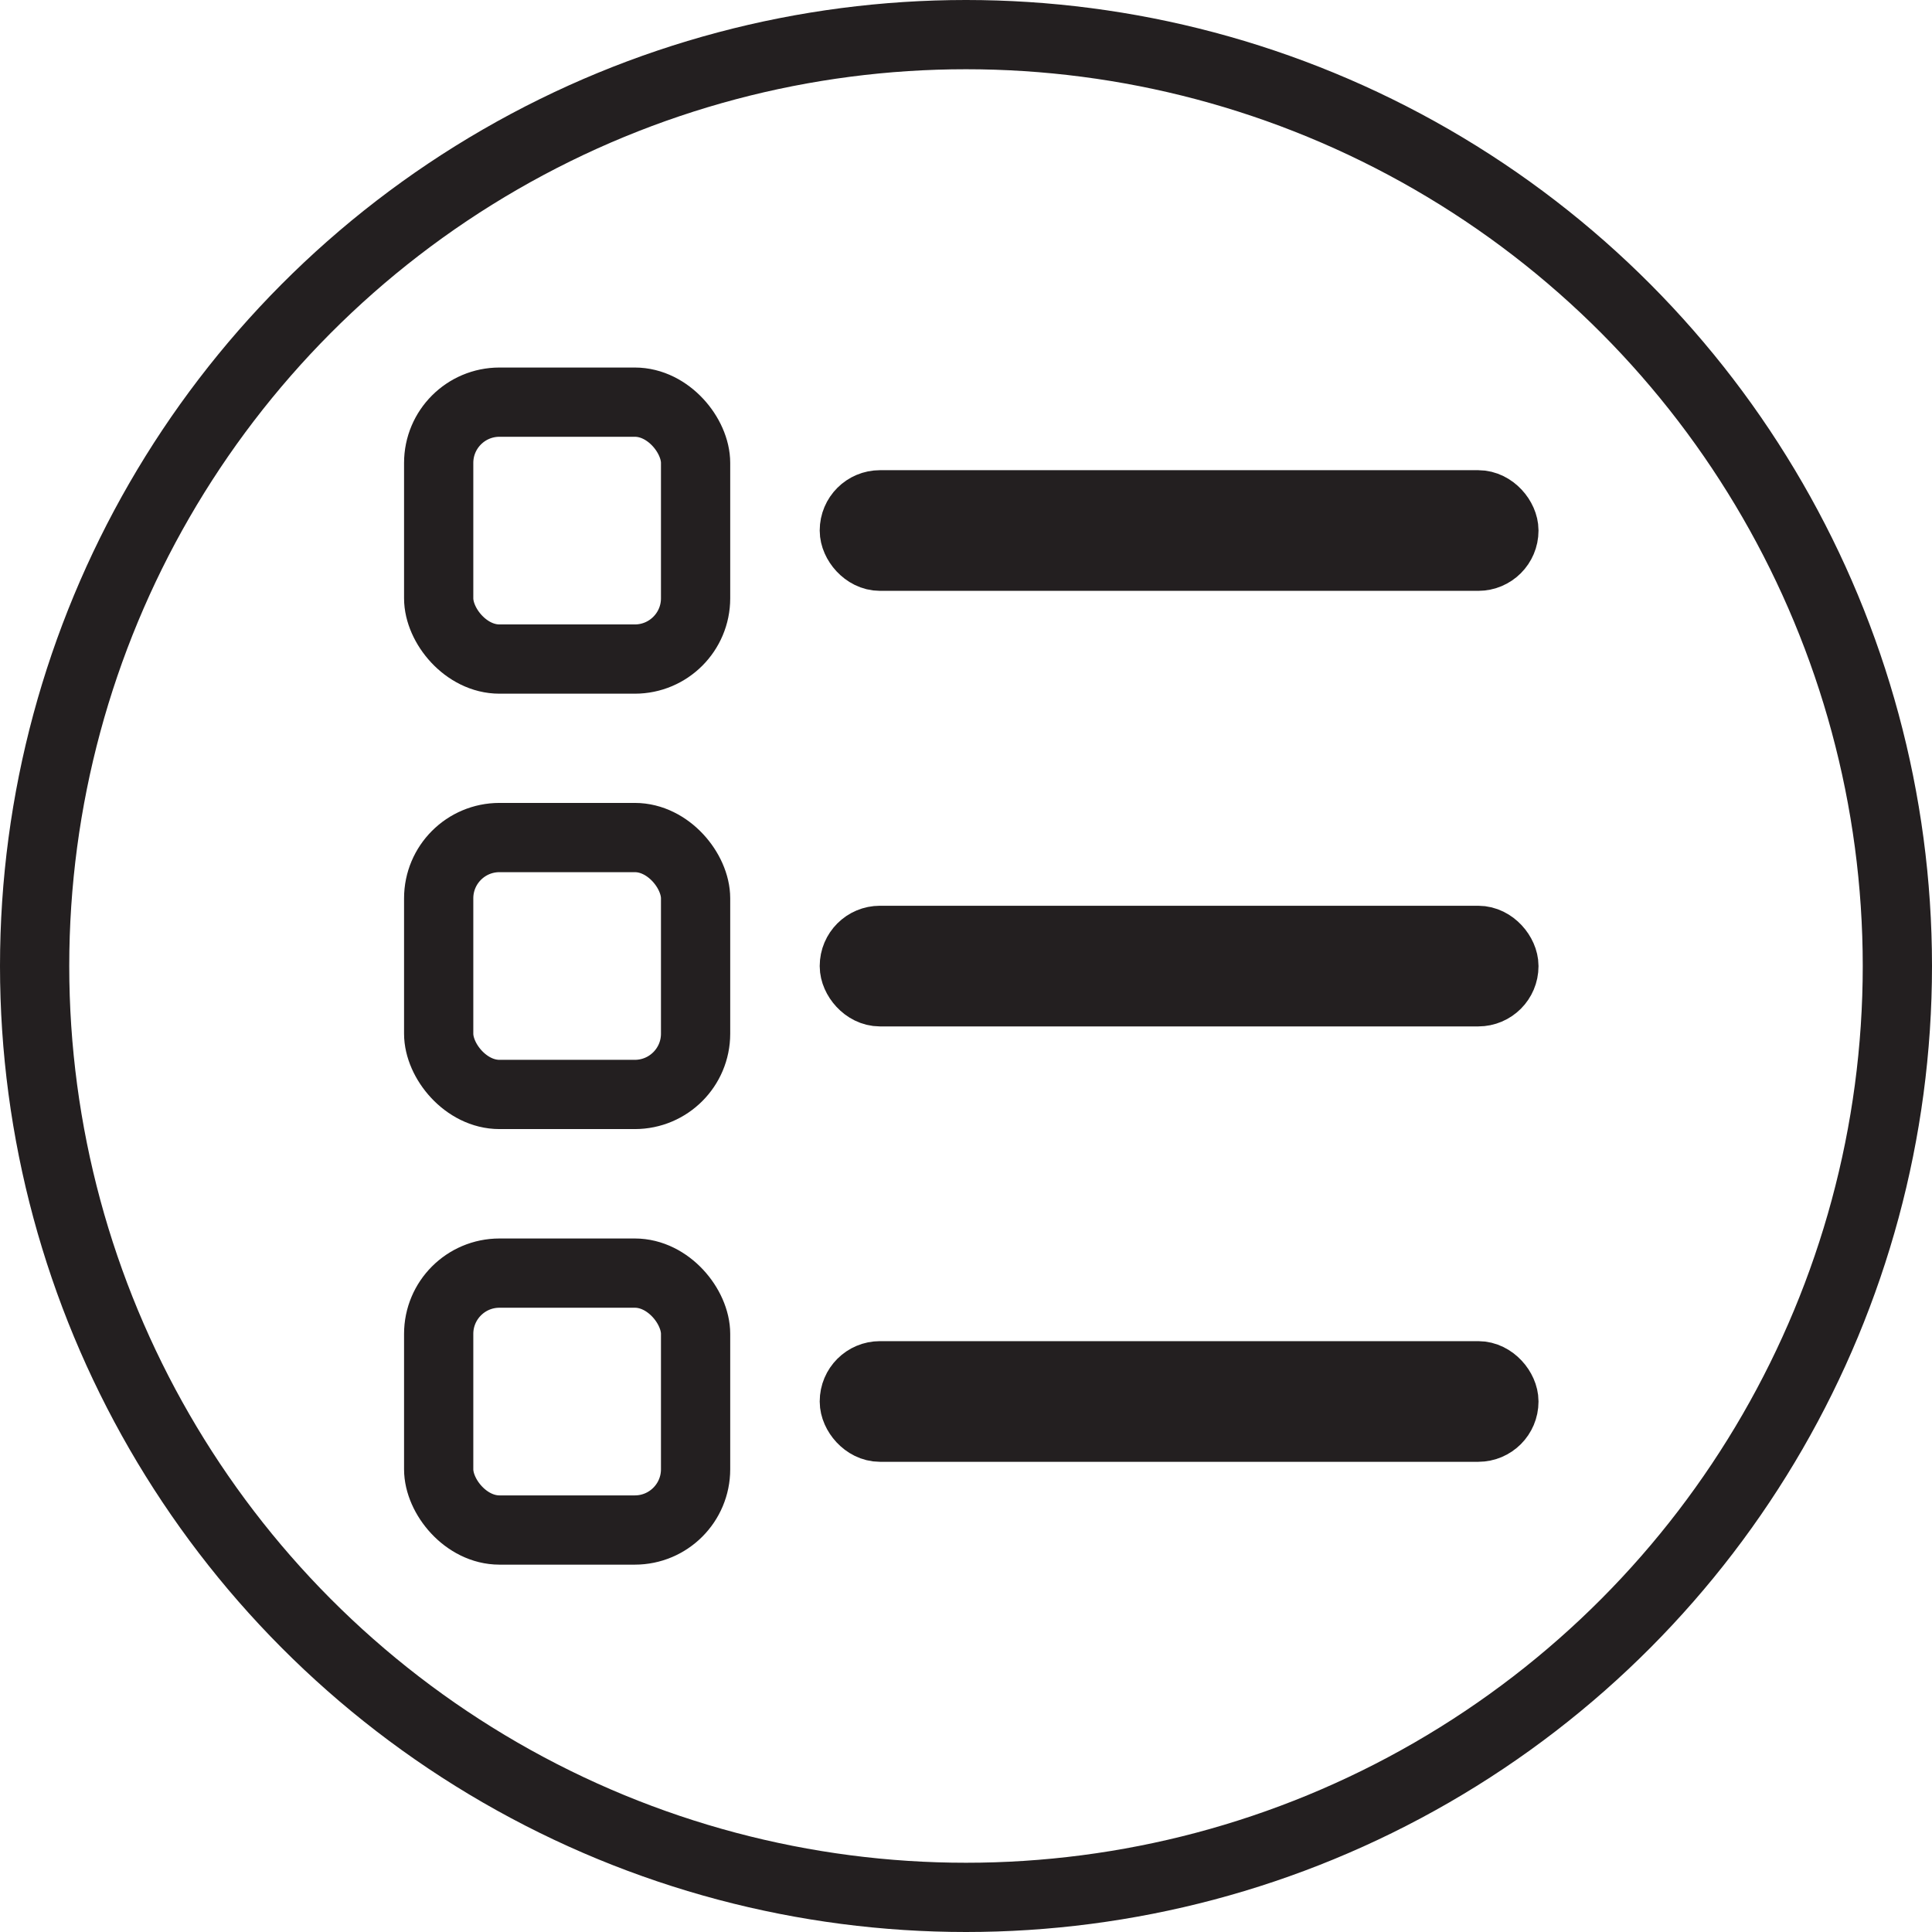 <svg xmlns="http://www.w3.org/2000/svg" viewBox="0 0 111.6 111.6">
  <defs>
    <style>
      .cls-1 {
        fill: none;
      }

      .cls-1, .cls-2 {
        stroke: #231f20;
        stroke-miterlimit: 10;
        stroke-width: 4px;
      }

      .cls-2 {
        fill: #231f20;
      }
    </style>
  </defs>
  <g id="Layer_2" data-name="Layer 2">
    <g id="Checklist">
      <circle class="cls-1" cx="55.8" cy="55.8" r="53.8"/>
      <rect class="cls-1" x="25.34" y="23.23" width="14.84" height="14.84" rx="3.51"/>
      <rect class="cls-1" x="25.34" y="73.54" width="14.84" height="14.84" rx="3.51"/>
      <rect class="cls-1" x="25.34" y="48.38" width="14.84" height="14.84" rx="3.51"/>
      <rect class="cls-2" x="49.35" y="29.16" width="37.52" height="2.97" rx="1.48"/>
      <rect class="cls-2" x="49.35" y="54.32" width="37.52" height="2.97" rx="1.48"/>
      <rect class="cls-2" x="49.35" y="79.47" width="37.52" height="2.97" rx="1.48"/>
    </g>
  </g>
</svg>
